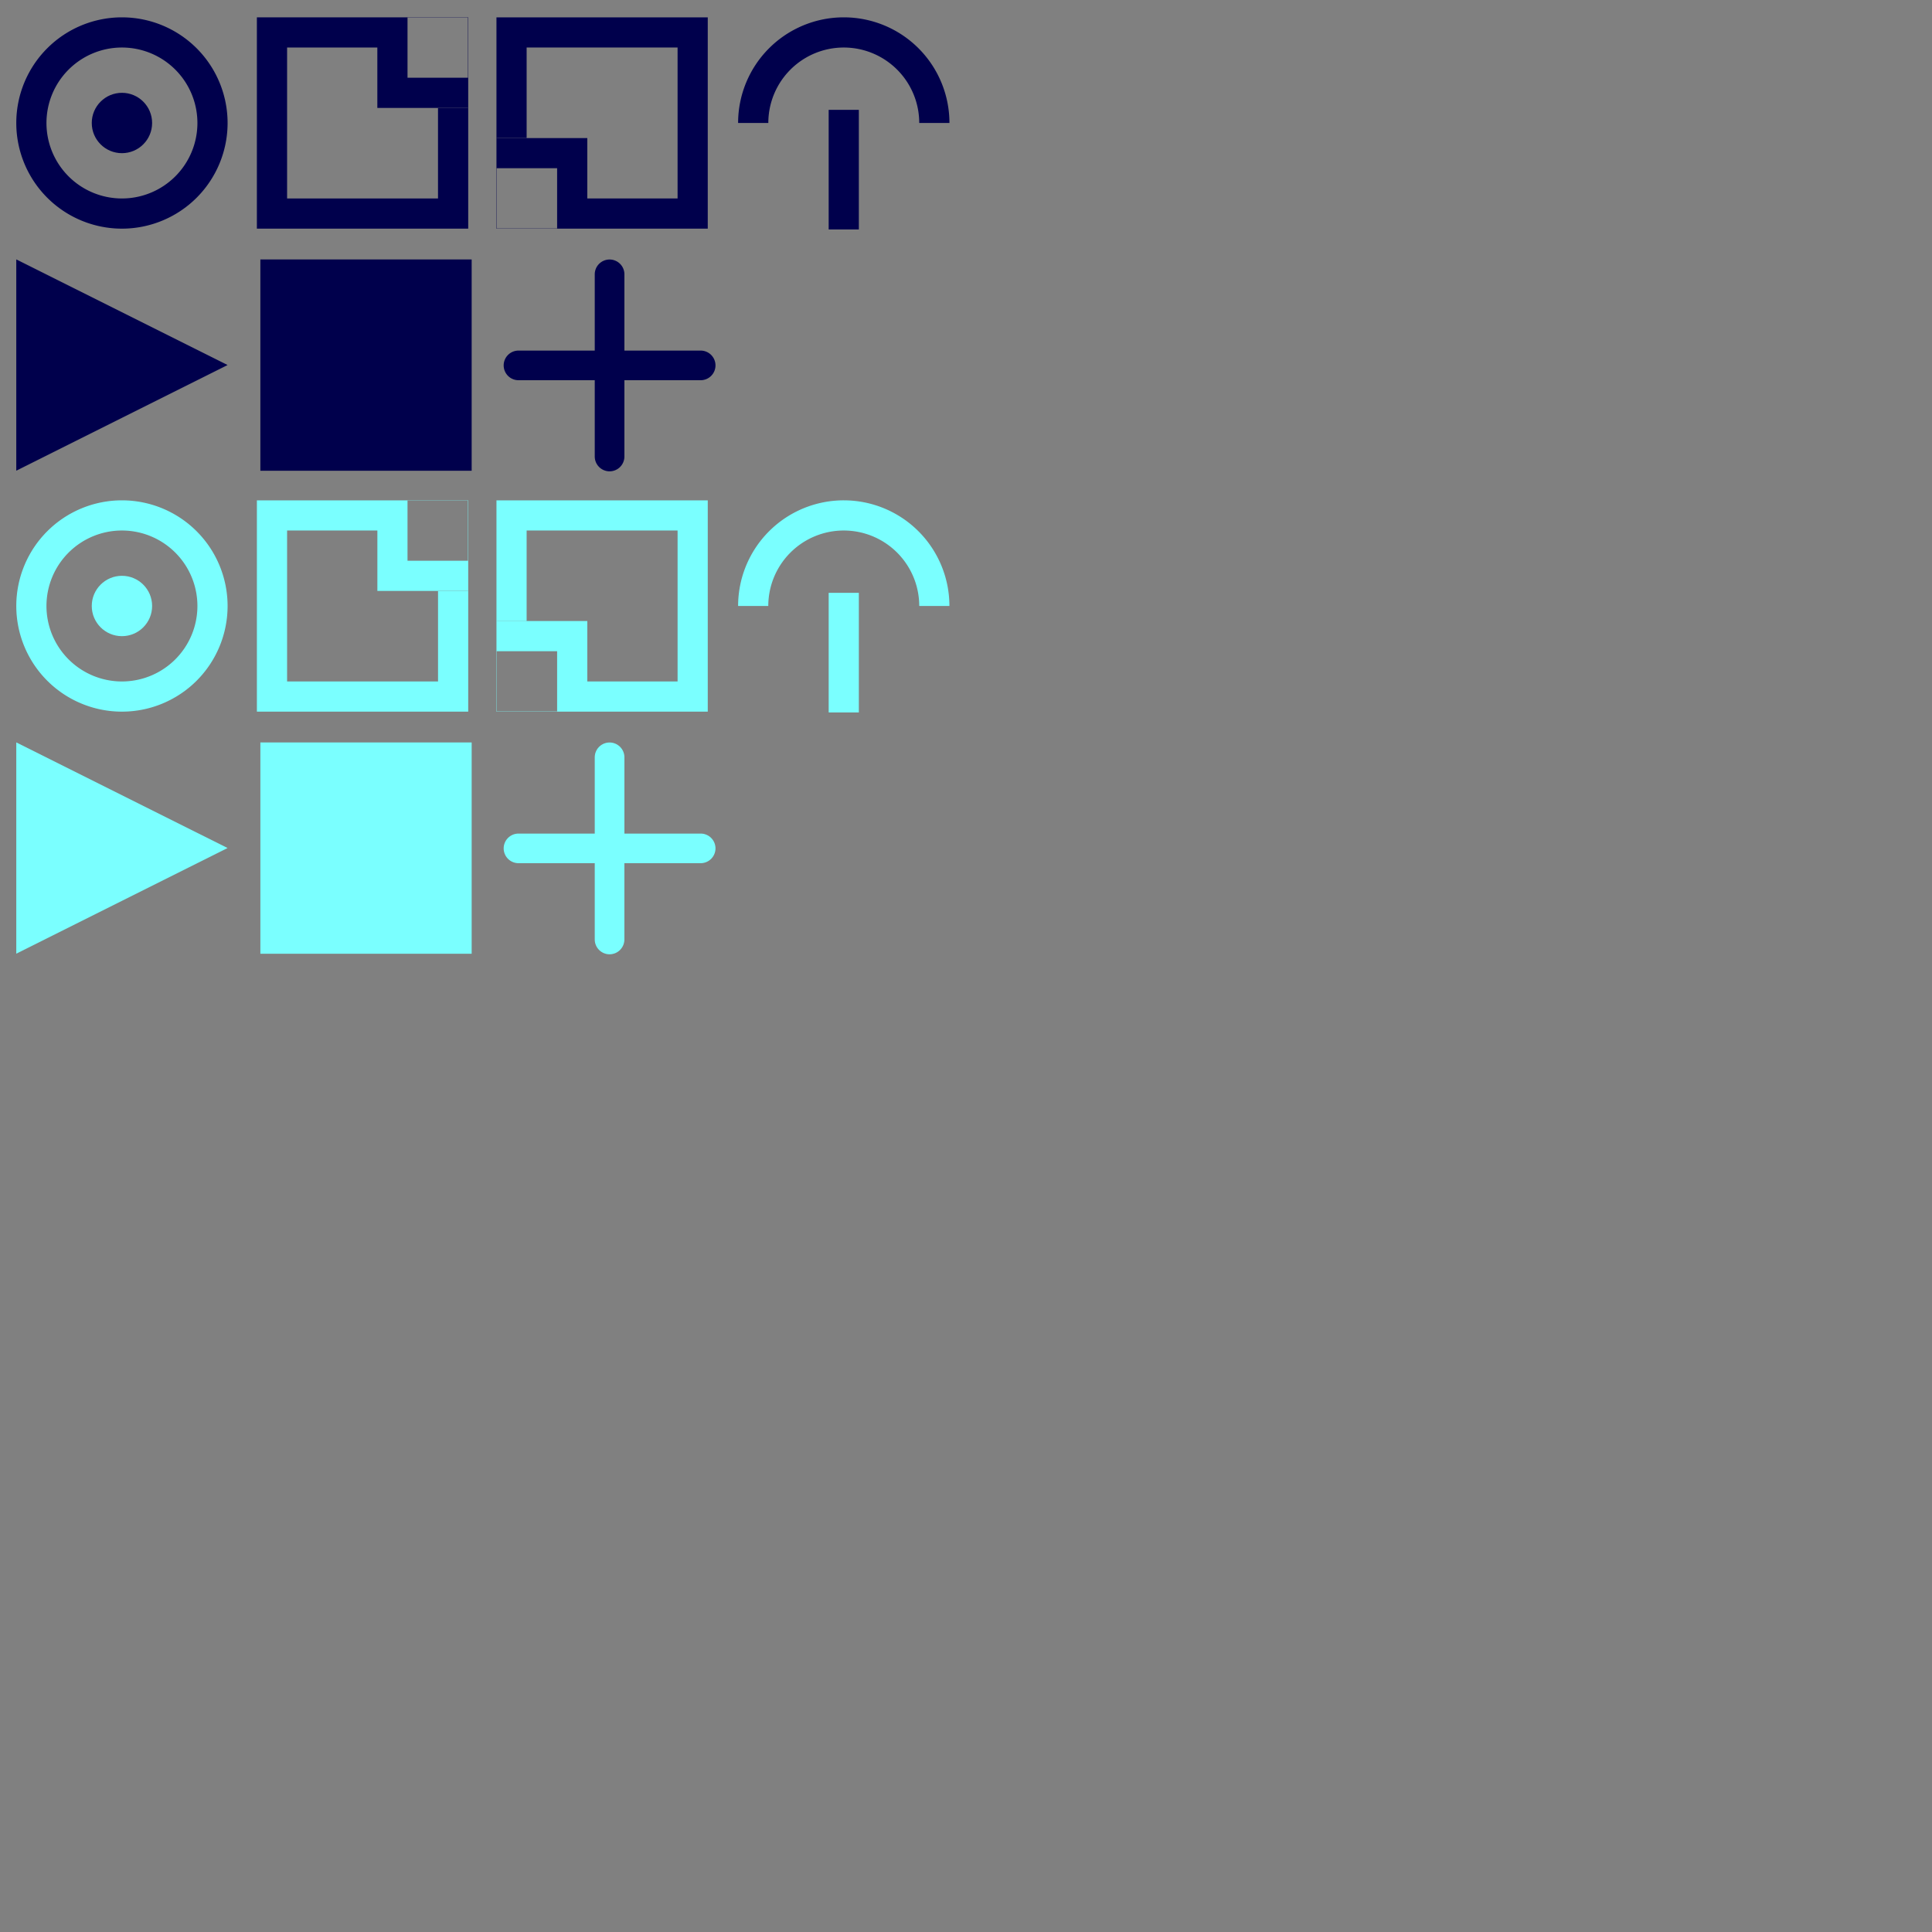 <?xml version="1.0" encoding="UTF-8" standalone="no"?>
<!-- Created with Inkscape (http://www.inkscape.org/) -->

<svg
   width="256"
   height="256"
   viewBox="0 0 67.733 67.733"
   version="1.1"
   id="svg5"
   inkscape:version="1.2 (dc2aedaf03, 2022-05-15)"
   sodipodi:docname="Icons.svg"
   xmlns:inkscape="http://www.inkscape.org/namespaces/inkscape"
   xmlns:sodipodi="http://sodipodi.sourceforge.net/DTD/sodipodi-0.dtd"
   xmlns="http://www.w3.org/2000/svg"
   xmlns:svg="http://www.w3.org/2000/svg">
  <rect x="0" y="0" width="67.733" height="67.733" fill="#808080" stroke="none"/>
  <sodipodi:namedview
     id="namedview7"
     pagecolor="#505050"
     bordercolor="#eeeeee"
     borderopacity="1"
     inkscape:showpageshadow="0"
     inkscape:pageopacity="0"
     inkscape:pagecheckerboard="0"
     inkscape:deskcolor="#505050"
     inkscape:document-units="px"
     showgrid="false"
     showguides="true"
     inkscape:zoom="3.0546875"
     inkscape:cx="113.10486"
     inkscape:cy="101.97442"
     inkscape:window-width="1920"
     inkscape:window-height="1027"
     inkscape:window-x="-8"
     inkscape:window-y="-8"
     inkscape:window-maximized="1"
     inkscape:current-layer="layer1">
    <sodipodi:guide
       position="0,50.8"
       orientation="0,1"
       id="guide184"
       inkscape:locked="false"
       inkscape:label=""
       inkscape:color="rgb(0,134,229)" />
    <sodipodi:guide
       position="8.467,67.733"
       orientation="-1,0"
       id="guide186"
       inkscape:locked="false"
       inkscape:label=""
       inkscape:color="rgb(0,134,229)" />
    <sodipodi:guide
       position="0,50.8"
       orientation="-1,0"
       id="guide188"
       inkscape:locked="false"
       inkscape:label=""
       inkscape:color="rgb(0,134,229)" />
    <sodipodi:guide
       position="16.933,67.733"
       orientation="-1,0"
       id="guide190"
       inkscape:locked="false"
       inkscape:label=""
       inkscape:color="rgb(0,134,229)" />
    <sodipodi:guide
       position="25.4,67.733"
       orientation="-1,0"
       id="guide192"
       inkscape:locked="false"
       inkscape:label=""
       inkscape:color="rgb(0,134,229)" />
    <sodipodi:guide
       position="0,59.267"
       orientation="0,1"
       id="guide223"
       inkscape:locked="false"
       inkscape:label=""
       inkscape:color="rgb(0,134,229)" />
    <sodipodi:guide
       position="25.4,67.733"
       orientation="-1,0"
       id="guide1920"
       inkscape:locked="false"
       inkscape:label=""
       inkscape:color="rgb(0,134,229)" />
    <sodipodi:guide
       position="33.867,67.733"
       orientation="-1,0"
       id="guide1940"
       inkscape:locked="false"
       inkscape:label=""
       inkscape:color="rgb(0,134,229)" />
    <sodipodi:guide
       position="42.333,67.733"
       orientation="-1,0"
       id="guide2255"
       inkscape:locked="false"
       inkscape:label=""
       inkscape:color="rgb(0,134,229)" />
  </sodipodi:namedview>
  <defs
     id="defs2" />
  <g
     inkscape:label="Layer 1"
     inkscape:groupmode="layer"
     id="layer1">
    <rect
       style="fill:none;fill-opacity:1;stroke:none;stroke-width:1.078;stroke-linecap:round;stroke-linejoin:round;stroke-dasharray:none;paint-order:stroke fill markers;stop-color:#000000"
       id="rect4421"
       width="8.467"
       height="8.467"
       x="25.4"
       y="8.467" />
    <g
       id="g5182"
       inkscape:export-filename="g5182.png"
       inkscape:export-xdpi="96"
       inkscape:export-ydpi="96">
      <rect
         style="fill:none;fill-opacity:1;stroke:none;stroke-width:1.078;stroke-linecap:round;stroke-linejoin:round;stroke-dasharray:none;paint-order:stroke fill markers;stop-color:#000000"
         id="rect2479"
         width="8.467"
         height="8.467"
         x="0"
         y="0" />
      <path
         id="path277"
         style="fill:#00004c;stroke-width:0.53;stroke-linecap:round;stroke-linejoin:round;paint-order:markers fill stroke;stop-color:#000000;fill-opacity:1"
         d="M 4.275 0.608 A 3.704 3.704 0 0 0 0.571 4.312 A 3.704 3.704 0 0 0 4.275 8.016 A 3.704 3.704 0 0 0 7.979 4.312 A 3.704 3.704 0 0 0 4.275 0.608 z M 4.275 1.666 A 2.646 2.646 0 0 1 6.921 4.312 A 2.646 2.646 0 0 1 4.275 6.958 A 2.646 2.646 0 0 1 1.629 4.312 A 2.646 2.646 0 0 1 4.275 1.666 z " />
      <circle
         style="fill:#00004c;stroke-width:0.326;stroke-linecap:round;stroke-linejoin:round;paint-order:markers fill stroke;stop-color:#000000;fill-opacity:1"
         id="path442"
         cx="4.275"
         cy="4.312"
         r="1.058" />
    </g>
    <g
       id="g5186"
       inkscape:export-filename="g5186.png"
       inkscape:export-xdpi="96"
       inkscape:export-ydpi="96">
      <rect
         style="fill:none;fill-opacity:1;stroke:none;stroke-width:1.078;stroke-linecap:round;stroke-linejoin:round;stroke-dasharray:none;paint-order:stroke fill markers;stop-color:#000000"
         id="rect4348"
         width="8.467"
         height="8.467"
         x="8.467"
         y="0" />
      <path
         id="rect1836"
         style="fill:#00004c;stroke-width:0.375;stroke-linecap:round;stroke-linejoin:round;paint-order:markers fill stroke;stop-color:#000000;stroke:none"
         d="M 9.006 0.608 L 9.006 8.016 L 16.415 8.016 L 16.415 0.608 L 9.006 0.608 z M 14.287 0.616 L 16.404 0.616 L 16.404 2.725 L 14.287 2.725 L 14.287 0.616 z M 10.065 1.666 L 13.229 1.666 L 13.229 2.725 L 13.229 3.784 L 14.287 3.784 L 16.404 3.784 L 16.404 3.791 L 15.356 3.791 L 15.356 6.958 L 10.065 6.958 L 10.065 1.666 z " />
    </g>
    <g
       id="g5190"
       inkscape:export-filename="g5190.png"
       inkscape:export-xdpi="96"
       inkscape:export-ydpi="96">
      <rect
         style="fill:none;fill-opacity:1;stroke:none;stroke-width:1.078;stroke-linecap:round;stroke-linejoin:round;stroke-dasharray:none;paint-order:stroke fill markers;stop-color:#000000"
         id="rect4350"
         width="8.467"
         height="8.467"
         x="16.933"
         y="0" />
      <path
         id="path1936"
         style="fill:#00004c;stroke:none;stroke-width:0.375;stroke-linecap:round;stroke-linejoin:round;paint-order:markers fill stroke;stop-color:#000000"
         d="M 24.813,8.016 V 0.608 H 17.405 V 8.016 Z m -5.281,-0.008 H 17.415 V 5.898 h 2.117 z M 23.755,6.958 H 20.59 V 5.898 4.84 h -1.058 -2.117 v -0.007 h 1.048 V 1.666 h 5.292 z" />
    </g>
    <g
       id="g5195"
       inkscape:export-filename="g5195.png"
       inkscape:export-xdpi="96"
       inkscape:export-ydpi="96">
      <rect
         style="fill:none;fill-opacity:1;stroke:none;stroke-width:1.078;stroke-linecap:round;stroke-linejoin:round;stroke-dasharray:none;paint-order:stroke fill markers;stop-color:#000000"
         id="rect4352"
         width="8.467"
         height="8.467"
         x="25.4"
         y="0" />
      <path
         id="path2116"
         style="fill:#00004c;fill-opacity:1;stroke-width:0.53;stroke-linecap:round;stroke-linejoin:round;paint-order:markers fill stroke;stop-color:#000000"
         d="M 29.582 0.608 A 3.704 3.704 0 0 0 25.877 4.312 L 26.936 4.312 A 2.646 2.646 0 0 1 29.582 1.666 A 2.646 2.646 0 0 1 32.227 4.312 L 33.286 4.312 A 3.704 3.704 0 0 0 29.582 0.608 z " />
      <rect
         style="fill:#00004c;fill-opacity:1;stroke:none;stroke-width:0.041;stroke-linecap:round;stroke-linejoin:round;stroke-dasharray:none;paint-order:markers fill stroke;stop-color:#000000"
         id="rect2171"
         width="1.058"
         height="4.193"
         x="29.052"
         y="3.851" />
    </g>
    <g
       id="g5199"
       inkscape:export-filename="g5199.png"
       inkscape:export-xdpi="96"
       inkscape:export-ydpi="96">
      <rect
         style="fill:none;fill-opacity:1;stroke:none;stroke-width:1.078;stroke-linecap:round;stroke-linejoin:round;stroke-dasharray:none;paint-order:stroke fill markers;stop-color:#000000"
         id="rect4415"
         width="8.467"
         height="8.467"
         x="0"
         y="8.467" />
      <path
         sodipodi:type="star"
         style="font-variation-settings:normal;opacity:1;fill:#00004c;fill-opacity:1;stroke:none;stroke-width:0.53;stroke-linecap:round;stroke-linejoin:round;stroke-miterlimit:4;stroke-dasharray:none;stroke-dashoffset:0;stroke-opacity:1;paint-order:markers fill stroke;stop-color:#000000;stop-opacity:1"
         id="path2313"
         inkscape:flatsided="false"
         sodipodi:sides="3"
         sodipodi:cx="1.677151"
         sodipodi:cy="10.196485"
         sodipodi:r1="3.310009"
         sodipodi:r2="1.6550045"
         sodipodi:arg1="1.0471976"
         sodipodi:arg2="2.0943952"
         inkscape:rounded="0"
         inkscape:randomized="0"
         d="M 3.332,13.063 0.85,11.63 -1.633,10.196 0.85,8.763 3.332,7.33 l -1e-7,2.867 z"
         transform="matrix(-1.492,0,0,1.292,5.542,-0.376)" />
    </g>
    <g
       id="g5203"
       inkscape:export-filename="g5203.png"
       inkscape:export-xdpi="96"
       inkscape:export-ydpi="96">
      <rect
         style="fill:none;fill-opacity:1;stroke:none;stroke-width:1.078;stroke-linecap:round;stroke-linejoin:round;stroke-dasharray:none;paint-order:stroke fill markers;stop-color:#000000"
         id="rect4417"
         width="8.467"
         height="8.467"
         x="8.467"
         y="8.467" />
      <rect
         style="font-variation-settings:normal;opacity:1;fill:#00004c;fill-opacity:1;stroke:none;stroke-width:0.563;stroke-linecap:round;stroke-linejoin:round;stroke-miterlimit:4;stroke-dasharray:none;stroke-dashoffset:0;stroke-opacity:1;paint-order:markers fill stroke;stop-color:#000000;stop-opacity:1"
         id="rect2315"
         width="7.408"
         height="7.408"
         x="9.128"
         y="9.096" />
    </g>
    <g
       id="g5207"
       inkscape:export-filename="g5207.png"
       inkscape:export-xdpi="96"
       inkscape:export-ydpi="96">
      <rect
         style="fill:none;fill-opacity:1;stroke:none;stroke-width:1.078;stroke-linecap:round;stroke-linejoin:round;stroke-dasharray:none;paint-order:stroke fill markers;stop-color:#000000"
         id="rect4419"
         width="8.467"
         height="8.467"
         x="16.933"
         y="8.467" />
      <path
         id="path380"
         style="color:#000000;fill:#00004c;stroke-linecap:round;stroke-linejoin:round;paint-order:stroke fill markers;fill-opacity:1"
         d="M 21.371 9.098 A 0.52 0.52 0 0 0 20.851 9.617 L 20.851 12.291 L 18.178 12.291 A 0.52 0.52 0 0 0 17.658 12.811 A 0.52 0.52 0 0 0 18.178 13.33 L 20.851 13.33 L 20.851 16.004 A 0.52 0.52 0 0 0 21.371 16.524 A 0.52 0.52 0 0 0 21.891 16.004 L 21.891 13.33 L 24.564 13.33 A 0.52 0.52 0 0 0 25.084 12.811 A 0.52 0.52 0 0 0 24.564 12.291 L 21.891 12.291 L 21.891 9.617 A 0.52 0.52 0 0 0 21.371 9.098 z " />
    </g>
    <rect
       style="fill:none;fill-opacity:1;stroke:none;stroke-width:1.078;stroke-linecap:round;stroke-linejoin:round;stroke-dasharray:none;paint-order:stroke fill markers;stop-color:#000000"
       id="rect5246"
       width="8.467"
       height="8.467"
       x="25.4"
       y="25.4" />
    <g
       id="g5254"
       inkscape:export-filename="g6182.png"
       inkscape:export-xdpi="96"
       inkscape:export-ydpi="96"
       transform="translate(0,16.933)">
      <rect
         style="fill:none;fill-opacity:1;stroke:none;stroke-width:1.078;stroke-linecap:round;stroke-linejoin:round;stroke-dasharray:none;paint-order:stroke fill markers;stop-color:#000000"
         id="rect5248"
         width="8.467"
         height="8.467"
         x="0"
         y="0" />
      <path
         id="path5250"
         style="fill:#7affff;fill-opacity:1;stroke-width:0.53;stroke-linecap:round;stroke-linejoin:round;paint-order:markers fill stroke;stop-color:#000000"
         d="M 4.275,0.608 A 3.704,3.704 0 0 0 0.571,4.312 3.704,3.704 0 0 0 4.275,8.016 3.704,3.704 0 0 0 7.979,4.312 3.704,3.704 0 0 0 4.275,0.608 Z m 0,1.058 A 2.646,2.646 0 0 1 6.921,4.312 2.646,2.646 0 0 1 4.275,6.958 2.646,2.646 0 0 1 1.629,4.312 2.646,2.646 0 0 1 4.275,1.666 Z" />
      <circle
         style="fill:#7affff;fill-opacity:1;stroke-width:0.326;stroke-linecap:round;stroke-linejoin:round;paint-order:markers fill stroke;stop-color:#000000"
         id="circle5252"
         cx="4.275"
         cy="4.312"
         r="1.058" />
    </g>
    <g
       id="g5260"
       inkscape:export-filename="g6186.png"
       inkscape:export-xdpi="96"
       inkscape:export-ydpi="96"
       transform="translate(0,16.933)">
      <rect
         style="fill:none;fill-opacity:1;stroke:none;stroke-width:1.078;stroke-linecap:round;stroke-linejoin:round;stroke-dasharray:none;paint-order:stroke fill markers;stop-color:#000000"
         id="rect5256"
         width="8.467"
         height="8.467"
         x="8.467"
         y="0" />
      <path
         id="path5258"
         style="fill:#7affff;stroke:none;stroke-width:0.375;stroke-linecap:round;stroke-linejoin:round;paint-order:markers fill stroke;stop-color:#000000;fill-opacity:1"
         d="M 9.006,0.608 V 8.016 H 16.415 V 0.608 Z m 5.281,0.008 h 2.117 V 2.725 H 14.287 Z M 10.065,1.666 h 3.165 V 2.725 3.784 h 1.058 2.117 v 0.007 h -1.048 v 3.167 h -5.292 z" />
    </g>
    <g
       id="g5266"
       inkscape:export-filename="g6190.png"
       inkscape:export-xdpi="96"
       inkscape:export-ydpi="96"
       transform="translate(0,16.933)">
      <rect
         style="fill:none;fill-opacity:1;stroke:none;stroke-width:1.078;stroke-linecap:round;stroke-linejoin:round;stroke-dasharray:none;paint-order:stroke fill markers;stop-color:#000000"
         id="rect5262"
         width="8.467"
         height="8.467"
         x="16.933"
         y="0" />
      <path
         id="path5264"
         style="fill:#7affff;stroke:none;stroke-width:0.375;stroke-linecap:round;stroke-linejoin:round;paint-order:markers fill stroke;stop-color:#000000;fill-opacity:1"
         d="M 24.813,8.016 V 0.608 H 17.405 V 8.016 Z m -5.281,-0.008 H 17.415 V 5.898 h 2.117 z M 23.755,6.958 H 20.59 V 5.898 4.84 h -1.058 -2.117 v -0.007 h 1.048 V 1.666 h 5.292 z" />
    </g>
    <g
       id="g5274"
       inkscape:export-filename="g6195.png"
       inkscape:export-xdpi="96"
       inkscape:export-ydpi="96"
       transform="translate(0,16.933)">
      <rect
         style="fill:none;fill-opacity:1;stroke:none;stroke-width:1.078;stroke-linecap:round;stroke-linejoin:round;stroke-dasharray:none;paint-order:stroke fill markers;stop-color:#000000"
         id="rect5268"
         width="8.467"
         height="8.467"
         x="25.4"
         y="0" />
      <path
         id="path5270"
         style="fill:#7affff;fill-opacity:1;stroke-width:0.53;stroke-linecap:round;stroke-linejoin:round;paint-order:markers fill stroke;stop-color:#000000"
         d="M 29.582,0.608 A 3.704,3.704 0 0 0 25.877,4.312 h 1.058 a 2.646,2.646 0 0 1 2.646,-2.646 2.646,2.646 0 0 1 2.646,2.646 h 1.058 A 3.704,3.704 0 0 0 29.582,0.608 Z" />
      <rect
         style="fill:#7affff;fill-opacity:1;stroke:none;stroke-width:0.041;stroke-linecap:round;stroke-linejoin:round;stroke-dasharray:none;paint-order:markers fill stroke;stop-color:#000000"
         id="rect5272"
         width="1.058"
         height="4.193"
         x="29.052"
         y="3.851" />
    </g>
    <g
       id="g5280"
       inkscape:export-filename="g6199.png"
       inkscape:export-xdpi="96"
       inkscape:export-ydpi="96"
       transform="translate(0,16.933)">
      <rect
         style="fill:none;fill-opacity:1;stroke:none;stroke-width:1.078;stroke-linecap:round;stroke-linejoin:round;stroke-dasharray:none;paint-order:stroke fill markers;stop-color:#000000"
         id="rect5276"
         width="8.467"
         height="8.467"
         x="0"
         y="8.467" />
      <path
         sodipodi:type="star"
         style="font-variation-settings:normal;opacity:1;fill:#7affff;fill-opacity:1;stroke:none;stroke-width:0.53;stroke-linecap:round;stroke-linejoin:round;stroke-miterlimit:4;stroke-dasharray:none;stroke-dashoffset:0;stroke-opacity:1;paint-order:markers fill stroke;stop-color:#000000;stop-opacity:1"
         id="path5278"
         inkscape:flatsided="false"
         sodipodi:sides="3"
         sodipodi:cx="1.677151"
         sodipodi:cy="10.196485"
         sodipodi:r1="3.310009"
         sodipodi:r2="1.6550045"
         sodipodi:arg1="1.0471976"
         sodipodi:arg2="2.0943952"
         inkscape:rounded="0"
         inkscape:randomized="0"
         d="M 3.332,13.063 0.85,11.63 -1.633,10.196 0.85,8.763 3.332,7.33 l -1e-7,2.867 z"
         transform="matrix(-1.492,0,0,1.292,5.542,-0.376)" />
    </g>
    <g
       id="g5286"
       inkscape:export-filename="g6203.png"
       inkscape:export-xdpi="96"
       inkscape:export-ydpi="96"
       transform="translate(0,16.933)">
      <rect
         style="fill:none;fill-opacity:1;stroke:none;stroke-width:1.078;stroke-linecap:round;stroke-linejoin:round;stroke-dasharray:none;paint-order:stroke fill markers;stop-color:#000000"
         id="rect5282"
         width="8.467"
         height="8.467"
         x="8.467"
         y="8.467" />
      <rect
         style="font-variation-settings:normal;opacity:1;fill:#7affff;fill-opacity:1;stroke:none;stroke-width:0.563;stroke-linecap:round;stroke-linejoin:round;stroke-miterlimit:4;stroke-dasharray:none;stroke-dashoffset:0;stroke-opacity:1;paint-order:markers fill stroke;stop-color:#000000;stop-opacity:1"
         id="rect5284"
         width="7.408"
         height="7.408"
         x="9.128"
         y="9.096" />
    </g>
    <g
       id="g5292"
       inkscape:export-filename="g5267.png"
       inkscape:export-xdpi="96"
       inkscape:export-ydpi="96"
       transform="translate(0,16.933)">
      <rect
         style="fill:none;fill-opacity:1;stroke:none;stroke-width:1.078;stroke-linecap:round;stroke-linejoin:round;stroke-dasharray:none;paint-order:stroke fill markers;stop-color:#000000"
         id="rect5288"
         width="8.467"
         height="8.467"
         x="16.933"
         y="8.467" />
      <path
         id="path5290"
         style="color:#000000;fill:#7affff;fill-opacity:1;stroke-linecap:round;stroke-linejoin:round;paint-order:stroke fill markers"
         d="M 21.371,9.098 A 0.52,0.52 0 0 0 20.851,9.617 v 2.674 h -2.674 a 0.52,0.52 0 0 0 -0.519,0.519 0.52,0.52 0 0 0 0.519,0.519 h 2.674 v 2.674 a 0.52,0.52 0 0 0 0.52,0.52 0.52,0.52 0 0 0 0.519,-0.52 v -2.674 h 2.674 A 0.52,0.52 0 0 0 25.084,12.811 0.52,0.52 0 0 0 24.564,12.291 H 21.891 V 9.617 A 0.52,0.52 0 0 0 21.371,9.098 Z" />
    </g>
  </g>
</svg>
